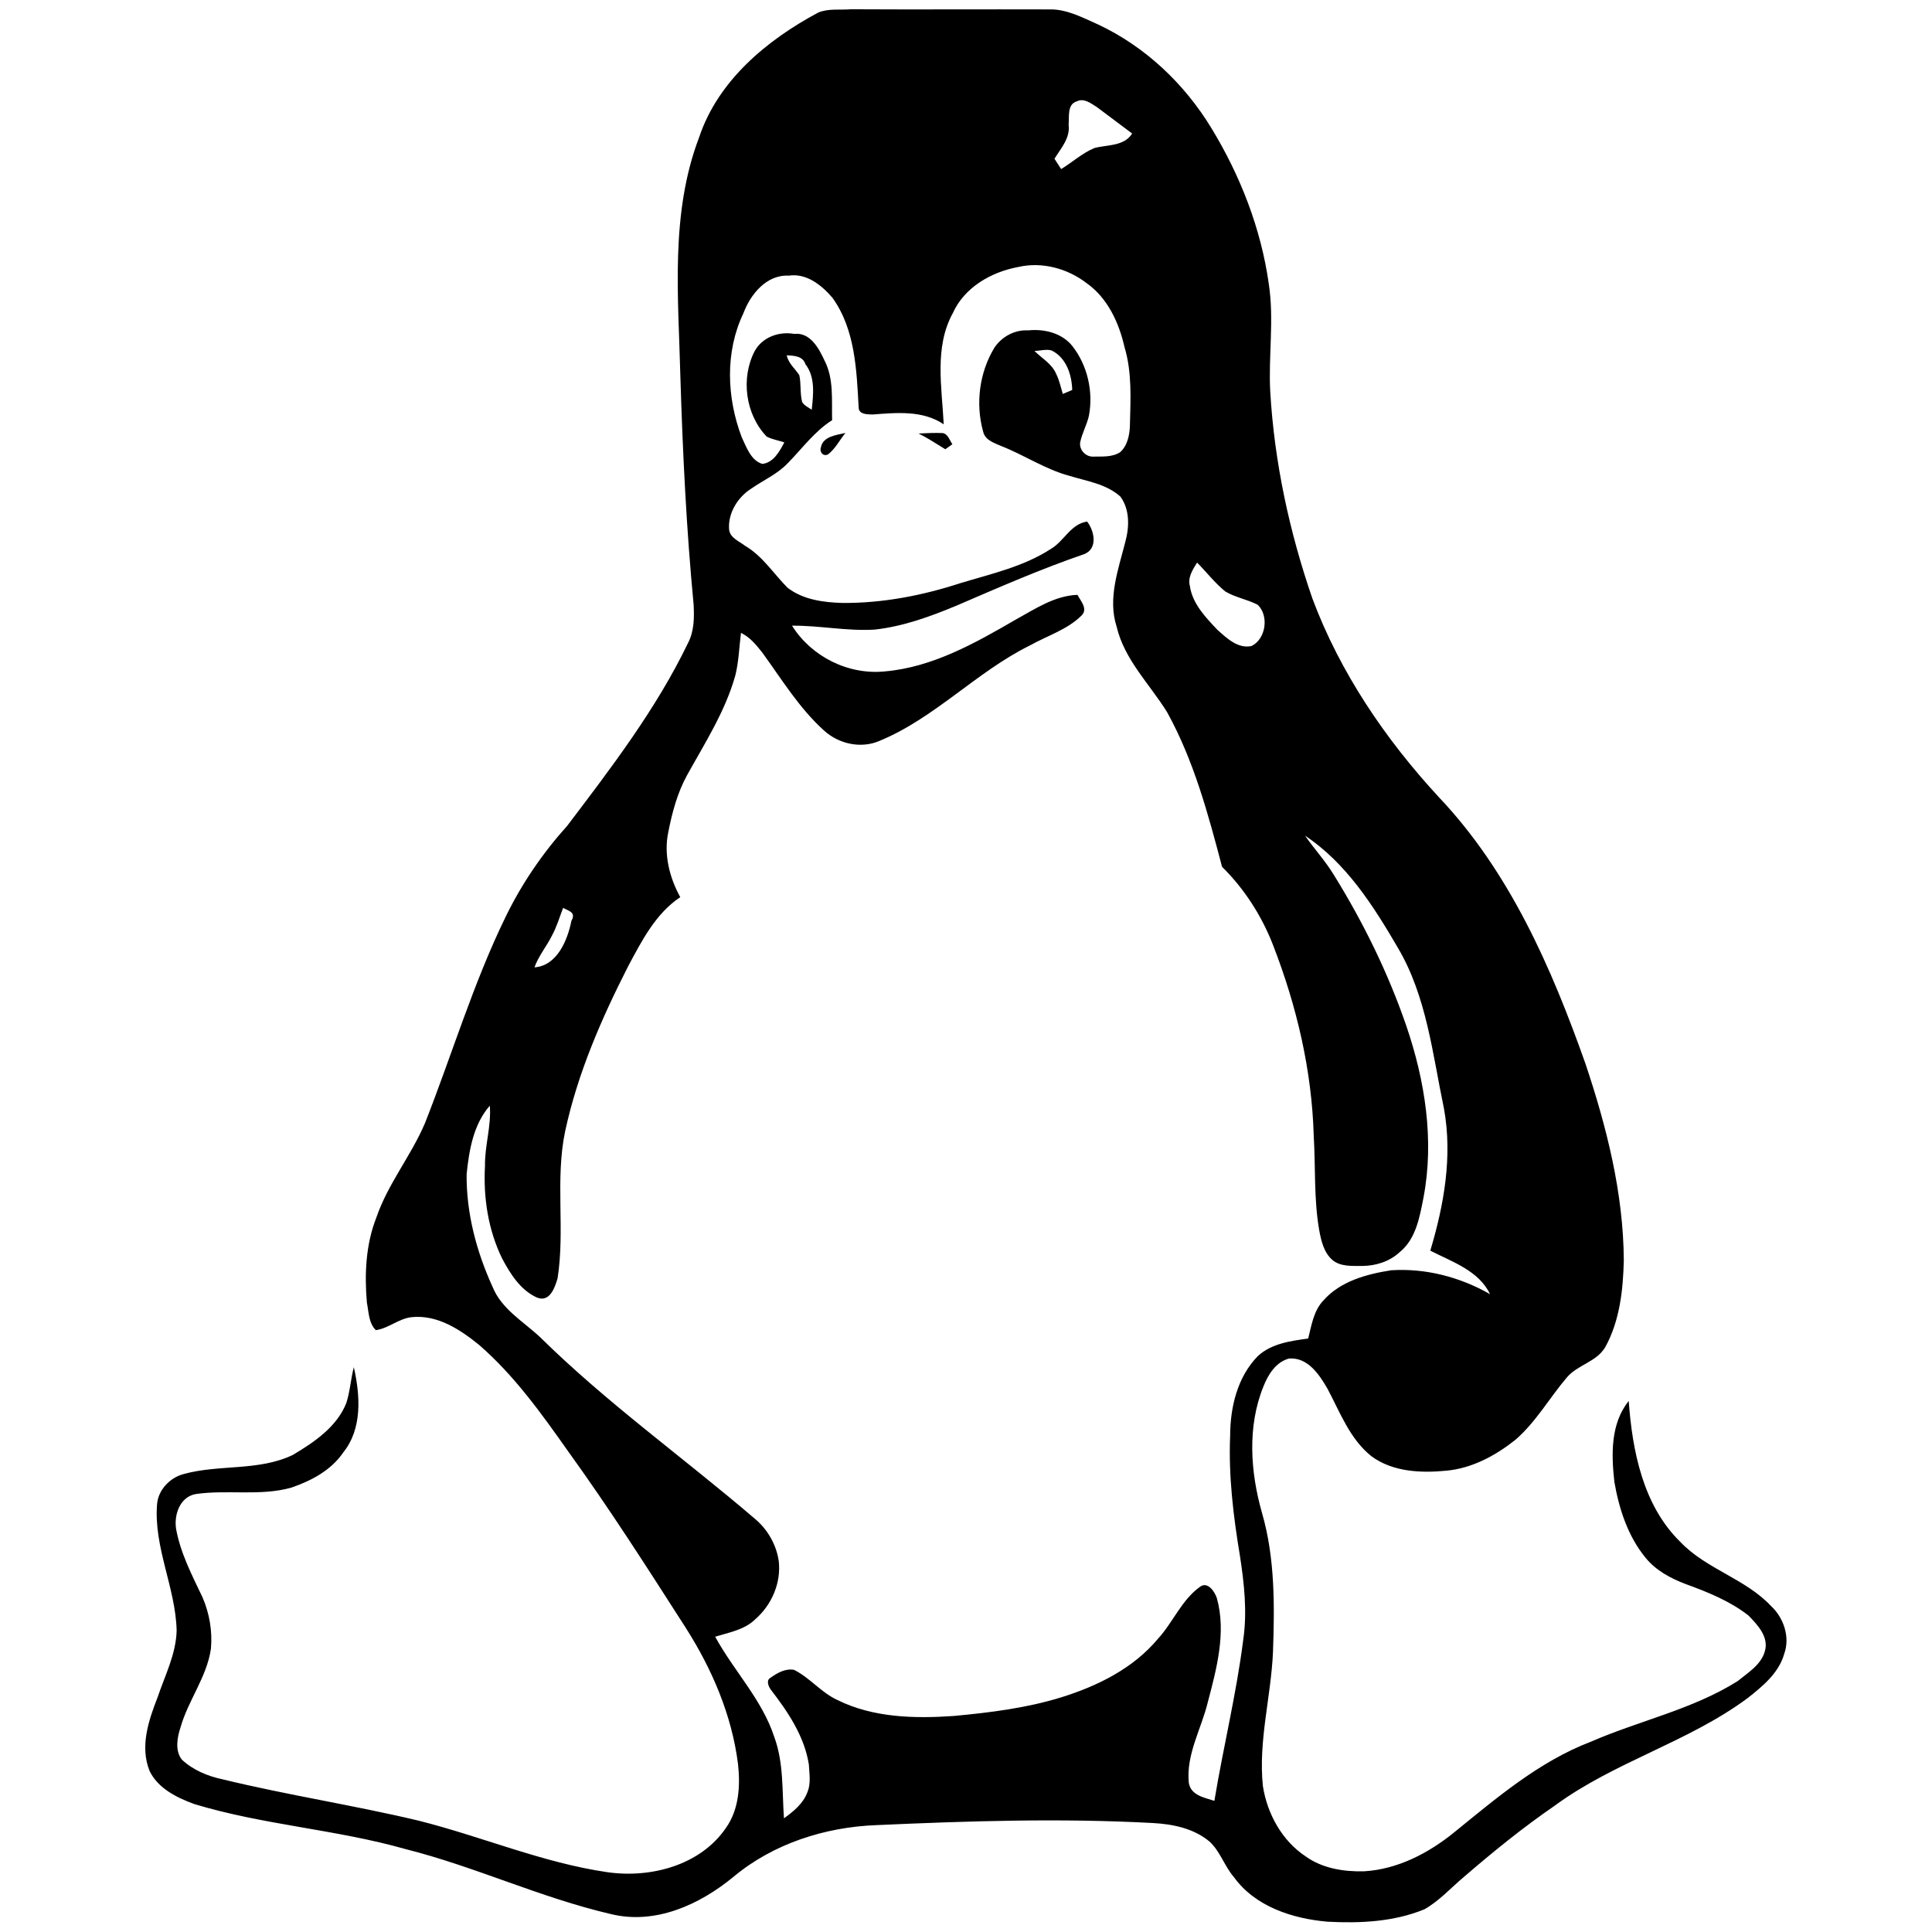 <svg width="1280" xmlns="http://www.w3.org/2000/svg" height="1280" viewBox="0 0 1024 1024">
<path d="m433.69,6.65c5.41-2.26 11.58-1.26 17.3-1.74 35.01,.2 70.03-.03 105.05,.08 9.26-.28 17.73,4.35 25.98,7.98 24.99,11.74 45.78,31.43 60.06,54.96 15.32,25.17 26.29,53.26 30.4,82.52 2.92,18.98-.26,38.16 .78,57.23 2.2,37.37 10.16,74.33 22.38,109.67 14.7,39.22 38.61,74.42 66.91,105.09 37.55,39.56 59.77,90.45 77.74,141.25 11.28,33.64 20.13,68.6 20.36,104.27-.37,15.64-2.12,32.03-9.79,45.97-4.65,8.02-14.85,9.4-20.56,16.34-9.18,10.84-16.28,23.5-27.13,32.88-10.56,8.38-22.97,15.11-36.6,16.35-13.39,1.31-28.25,.68-39.54-7.55-11.54-9.12-16.68-23.2-23.36-35.76-4.34-7.54-10.52-16.96-20.53-16.13-6.93,1.92-10.97,8.42-13.46,14.7-8.69,21.34-6.97,45.48-.76,67.25 6.9,23.9 6.64,49.05 5.78,73.67-1.04,23.75-7.84,47.11-5.34,71 2.29,14.67 10.13,28.98 22.69,37.26 8.84,6.37 20.24,8.17 30.92,7.89 17.68-1.05 33.88-9.45 47.45-20.38 22.58-18.31 45.21-37.76 72.71-48.28 25.75-11.22 53.9-17.07 77.88-32.16 5.36-4.41 12.34-8.57 14.35-15.67 2.36-7.63-3.78-14.08-8.61-19.06-9.9-7.74-21.67-12.46-33.38-16.72-7.91-3-15.68-7.17-21.11-13.81-9.42-11.43-14.14-25.96-16.62-40.35-1.61-14.47-2.08-30.83 7.61-42.85 1.93,26.57 7.6,55.45 27.43,74.77 13.77,14.42 34.38,19.38 48.04,33.94 6.72,6.26 10.16,16.53 6.93,25.36-2.89,10.21-11.5,17.21-19.5,23.51-31.54,23.33-70.54,33.67-102.12,56.92-16.84,11.56-32.72,24.47-48.18,37.8-6.88,5.78-12.99,12.67-20.89,17.12-16.17,6.66-34.14,7.49-51.39,6.57-18.48-1.62-38.21-7.94-49.53-23.57-5.07-5.83-7.27-13.72-13.05-18.97-8.35-6.95-19.43-9.2-30.01-9.76-48.78-2.65-97.67-1.08-146.43,1.11-27.23,1.02-54.69,9.79-75.79,27.4-17.89,14.76-41.51,25.58-65.13,19.71-37.08-8.61-71.74-25.1-108.64-34.39-36.84-10.47-75.45-12.77-112.11-23.91-9.24-3.41-19.04-8.21-23.58-17.45-5.25-13.03-.57-26.82 4.22-39.1 3.93-11.65 9.81-22.95 10.1-35.47-.59-22.8-12.25-44.01-10.37-66.99 .66-7.55 6.86-13.98 14.06-15.87 18.96-5.24 39.77-1.44 57.88-10.13 11.29-6.73 23.32-14.8 28.36-27.52 1.99-6.18 2.36-12.73 3.98-19 3.39,15.02 4.6,32.6-5.66,45.27-6.44,9.47-16.93,14.95-27.48,18.58-16.44,4.62-33.81,.97-50.51,3.38-8.51,1.39-11.78,11.04-10.53,18.61 2.34,12.85 8.47,24.54 14.02,36.22 3.65,8.51 5.27,17.93 4.42,27.18-2.17,15.07-12.1,27.36-16.16,41.83-1.74,5.26-2.97,12.2 .76,16.94 5.94,5.57 13.69,8.77 21.58,10.43 34.44,8.4 69.55,13.72 104.03,21.95 33.46,8.42 65.56,22.27 99.86,27.27 22.91,3.31 49.33-3.54 62.93-23.49 6.92-9.79 7.63-22.33 6.37-33.85-3.28-25.94-13.8-50.4-27.78-72.3-20.25-31.57-40.43-63.2-62.4-93.61-14.05-19.93-28.42-40-46.92-56.1-10.13-8.24-22.22-16.25-35.95-14.82-6.85,.8-12.18,5.93-18.9,6.88-3.84-3.68-3.76-9.71-4.75-14.55-1.32-15.14-.61-30.84 5.01-45.13 6.12-17.9 18.42-32.71 25.77-50.03 14.35-36.38 25.55-74.08 42.73-109.31 8.53-17.57 19.62-33.79 32.68-48.31 23.4-30.86 47.21-61.93 64.07-96.98 3.2-6.18 3.27-13.34 2.92-20.13-3.84-40.23-5.8-80.62-7.03-121-1.04-42.33-5.5-86.36 9.97-126.86 10.06-30.06 35.96-51.54 63.11-66.05m137.13,47.04c-5.36,1.49-4.02,8.36-4.43,12.43 .92,7.08-4.08,12.47-7.5,18.01 1.18,1.82 2.35,3.65 3.53,5.48 5.95-3.61 11.18-8.45 17.65-11.16 6.81-1.8 15.71-.84 20-7.68-6.25-4.7-12.52-9.39-18.78-14.07-3.07-1.9-6.72-4.85-10.47-3.01m-31.22,87.84c-14.27,2.65-28.47,10.78-34.6,24.46-9.91,18.05-5.77,39.37-4.81,58.91-11.03-7.52-24.94-6.18-37.56-5.22-2.69-.03-7.46,.04-7.52-3.65-1.1-19.9-1.81-41.44-13.92-58.24-5.71-6.67-13.77-13.13-23.16-11.7-11.72-.61-20.29,9.89-24,19.93-9.83,20.52-8.86,44.77-.89,65.74 2.5,5.23 4.88,12.36 10.93,14.11 5.96-.68 9.11-6.66 11.65-11.41-3.11-1.02-6.4-1.57-9.33-3.04-11.32-11.73-13.87-31.03-6.36-45.4 4.1-7.36 12.82-10.48 20.95-9.06 8.41-.91 13.03,7.59 16,14.05 5.08,9.76 3.76,21.09 4.06,31.69-9.38,5.95-15.85,15.03-23.53,22.81-5.54,5.85-13,9.01-19.49,13.57-7.08,4.55-12.27,12.97-11.58,21.55 .46,4.47 5.35,6.22 8.4,8.61 9.32,5.41 15.16,14.83 22.62,22.3 8.26,6.33 19.01,7.75 29.1,8.03 21.26,.15 42.3-3.93 62.46-10.49 16.33-4.96 33.44-8.71 47.93-18.13 7.08-4.11 10.47-13.22 19.25-14.52 3.91,5.05 5.74,14.33-1.49,17.24-23.03,7.9-45.36,17.68-67.72,27.31-13.89,5.8-28.26,11.02-43.3,12.7-14.7,.92-29.22-2.19-43.9-2.07 10.29,16.44 29.82,26.2 49.18,24.24 25.23-2.17 47.9-14.98 69.39-27.46 10.28-5.65 20.58-12.67 32.71-13.12 1.73,3.28 5.71,7.47 2.17,10.96-7.54,7.5-18.13,10.68-27.23,15.79-28.52,14.04-50.61,38.68-80.18,50.79-9.77,4.06-21.34,1.42-29.04-5.59-13.15-11.83-22.41-27.1-32.71-41.28-3.22-4.06-6.57-8.26-11.34-10.51-.96,7.49-1.16,15.11-2.98,22.47-5.32,19.1-16.17,35.92-25.69,53.11-5.09,9.36-7.86,19.73-9.88,30.13-2.47,11.71 .67,24.03 6.36,34.36-13.04,8.68-20.35,23.08-27.55,36.5-14.2,27.86-26.85,56.88-33.46,87.57-5.39,25.71 .03,52.22-4.02,78.02-1.48,4.91-4.2,13.03-11.12,10.05-8.67-4.03-13.98-12.55-18.29-20.68-7.38-15.13-10-32.26-9.06-48.98-.18-10.75 3.42-21.18 2.56-31.94-8.7,9.87-11,23.64-12.29,36.29-.21,20.6 5.21,41.01 13.73,59.67 4.76,11.86 16.3,18.37 25.22,26.72 35.43,34.94 76.07,63.91 113.8,96.22 6.73,5.58 11.39,13.69 12.67,22.36 1.38,11.62-3.73,23.37-12.47,30.97-5.68,5.58-13.92,6.96-21.22,9.21 9.87,18.1 24.88,33.33 31.35,53.2 5.06,13.74 4.08,28.7 5.12,43.05 5.05-3.64 10.21-7.81 12.42-13.84 1.97-4.64 1.01-9.93 .76-14.75-2.39-14.96-11.11-27.89-20.19-39.63-1.21-1.72-2.53-4.86-.22-6.21 3.63-2.56 7.85-5.08 12.53-4.27 8.48,4.2 14.45,12.11 23.13,16.05 19,9.39 40.93,9.84 61.64,8.41 19.25-1.81 38.59-4.19 57.12-9.95 19.09-5.96 37.9-15.26 50.94-30.86 8.07-8.74 12.54-20.61 22.39-27.66 4.07-3.02 7.78,2.58 8.93,6.04 5.04,18.18-.12,37.33-4.78,55.02-3.43,14.25-11.57,27.66-10.11,42.76 1.07,6.79 8.22,7.88 13.57,9.64 4.72-28.57 11.69-56.76 15.31-85.51 2.13-14.67 .5-29.56-1.73-44.11-3.51-21.1-6.13-42.45-5.23-63.88 .05-15.12 3.81-31.17 14.72-42.27 7.23-6.64 17.33-7.99 26.64-9.26 1.76-6.96 2.87-14.68 8.01-20.12 9.02-10.27 22.95-14.02 35.93-16.06 18.31-1.19 36.56,3.59 52.43,12.65-5.88-12.46-20.23-17.19-31.64-23.05 7.27-24.28 11.84-49.97 7.25-75.25-6.07-28.94-9.14-59.47-24.52-85.42-12.93-22.17-27.35-44.83-49.14-59.29 4.97,7.12 10.91,13.53 15.41,21 15.55,25.11 28.67,51.84 38.28,79.79 9.91,29.03 14.9,60.45 9.14,90.89-2.04,10.36-3.98,22.14-12.74,29.15-5.39,4.95-12.59,7.19-19.8,7.24-5.28-.05-11.45,.48-15.78-3.18-4.54-3.95-5.98-10.25-7-15.89-2.87-16.49-1.88-33.31-2.89-49.95-.97-34.56-9-68.64-21.46-100.8-6.02-15.62-15.22-29.97-27.13-41.74-7.37-28.02-15.02-56.48-29.16-82.02-9.25-14.9-22.6-27.73-26.73-45.32-4.8-14.87 .92-30.3 4.58-44.72 2.19-7.93 2.51-17.23-2.58-24.17-7.54-6.75-17.78-8.15-27.07-11.01-12.75-3.42-23.81-10.97-36.02-15.75-3.71-1.64-8.51-3.05-9.61-7.52-4.18-14.89-2.08-31.56 6.02-44.77 3.97-5.82 10.8-9.46 17.89-9.04 8.53-.89 17.98,1.45 23.45,8.44 7.95,10.24 11.06,24.05 8.68,36.75-1.06,4.84-3.63,9.22-4.62,14.07-.68,3.85 2.63,7.55 6.46,7.65 4.85-.12 10.4,.47 14.69-2.34 4.06-3.58 5.09-9.52 5.2-14.67 .34-13.68 1.13-27.74-2.87-41.01-2.93-12.94-8.96-26.06-20.08-33.91-10.14-7.82-23.74-11.51-36.34-8.55m8.69,44.47c3.93,3.92 9.2,6.76 11.47,12.09 1.69,3.39 2.48,7.11 3.55,10.72 1.65-.73 3.31-1.44 4.99-2.13-.24-8.14-3.15-17.11-10.95-20.95-2.95-.79-6.07,.22-9.06,.27m-131.31,2.31c.9,4.39 4.48,7.04 6.69,10.59 .97,4.61 .31,9.5 1.46,14.09 1.05,2 3.36,2.89 5.11,4.19 .85-8.09 1.97-17.27-3.33-24.13-1.41-4.46-6.2-4.53-9.93-4.74m213.68,122.26c1.32,9.36 8.32,16.62 14.56,23.21 4.92,4.4 10.92,10.22 18.13,8.61 7.63-3.73 9.35-16.05 3.25-21.86-5.5-2.85-11.81-3.85-17.15-7.03-5.56-4.52-9.95-10.26-14.97-15.33-2.28,3.71-5.04,7.74-3.82,12.4m-332.2,170.61c-1.87,4.9-3.35,9.99-5.87,14.62-2.86,5.77-7.12,10.79-9.31,16.91 12.06-.83 17.59-14.58 19.59-24.7 2.72-4.64-1.9-5.34-4.41-6.83Z"/>
<path d="m486.88,229.77c4.25-.22 8.48-.41 12.76-.24 2.85,.53 3.67,3.82 5.14,5.92-1.27,.87-2.52,1.76-3.76,2.66-4.66-2.89-9.25-5.87-14.14-8.34Z"/>
<path d="m435.1,237.11c1.08-5.91 8.35-6.52 12.99-7.64-3.08,3.79-5.36,8.4-9.26,11.4-2.57,1.2-4.61-1.3-3.73-3.76Z"/>
</svg>
